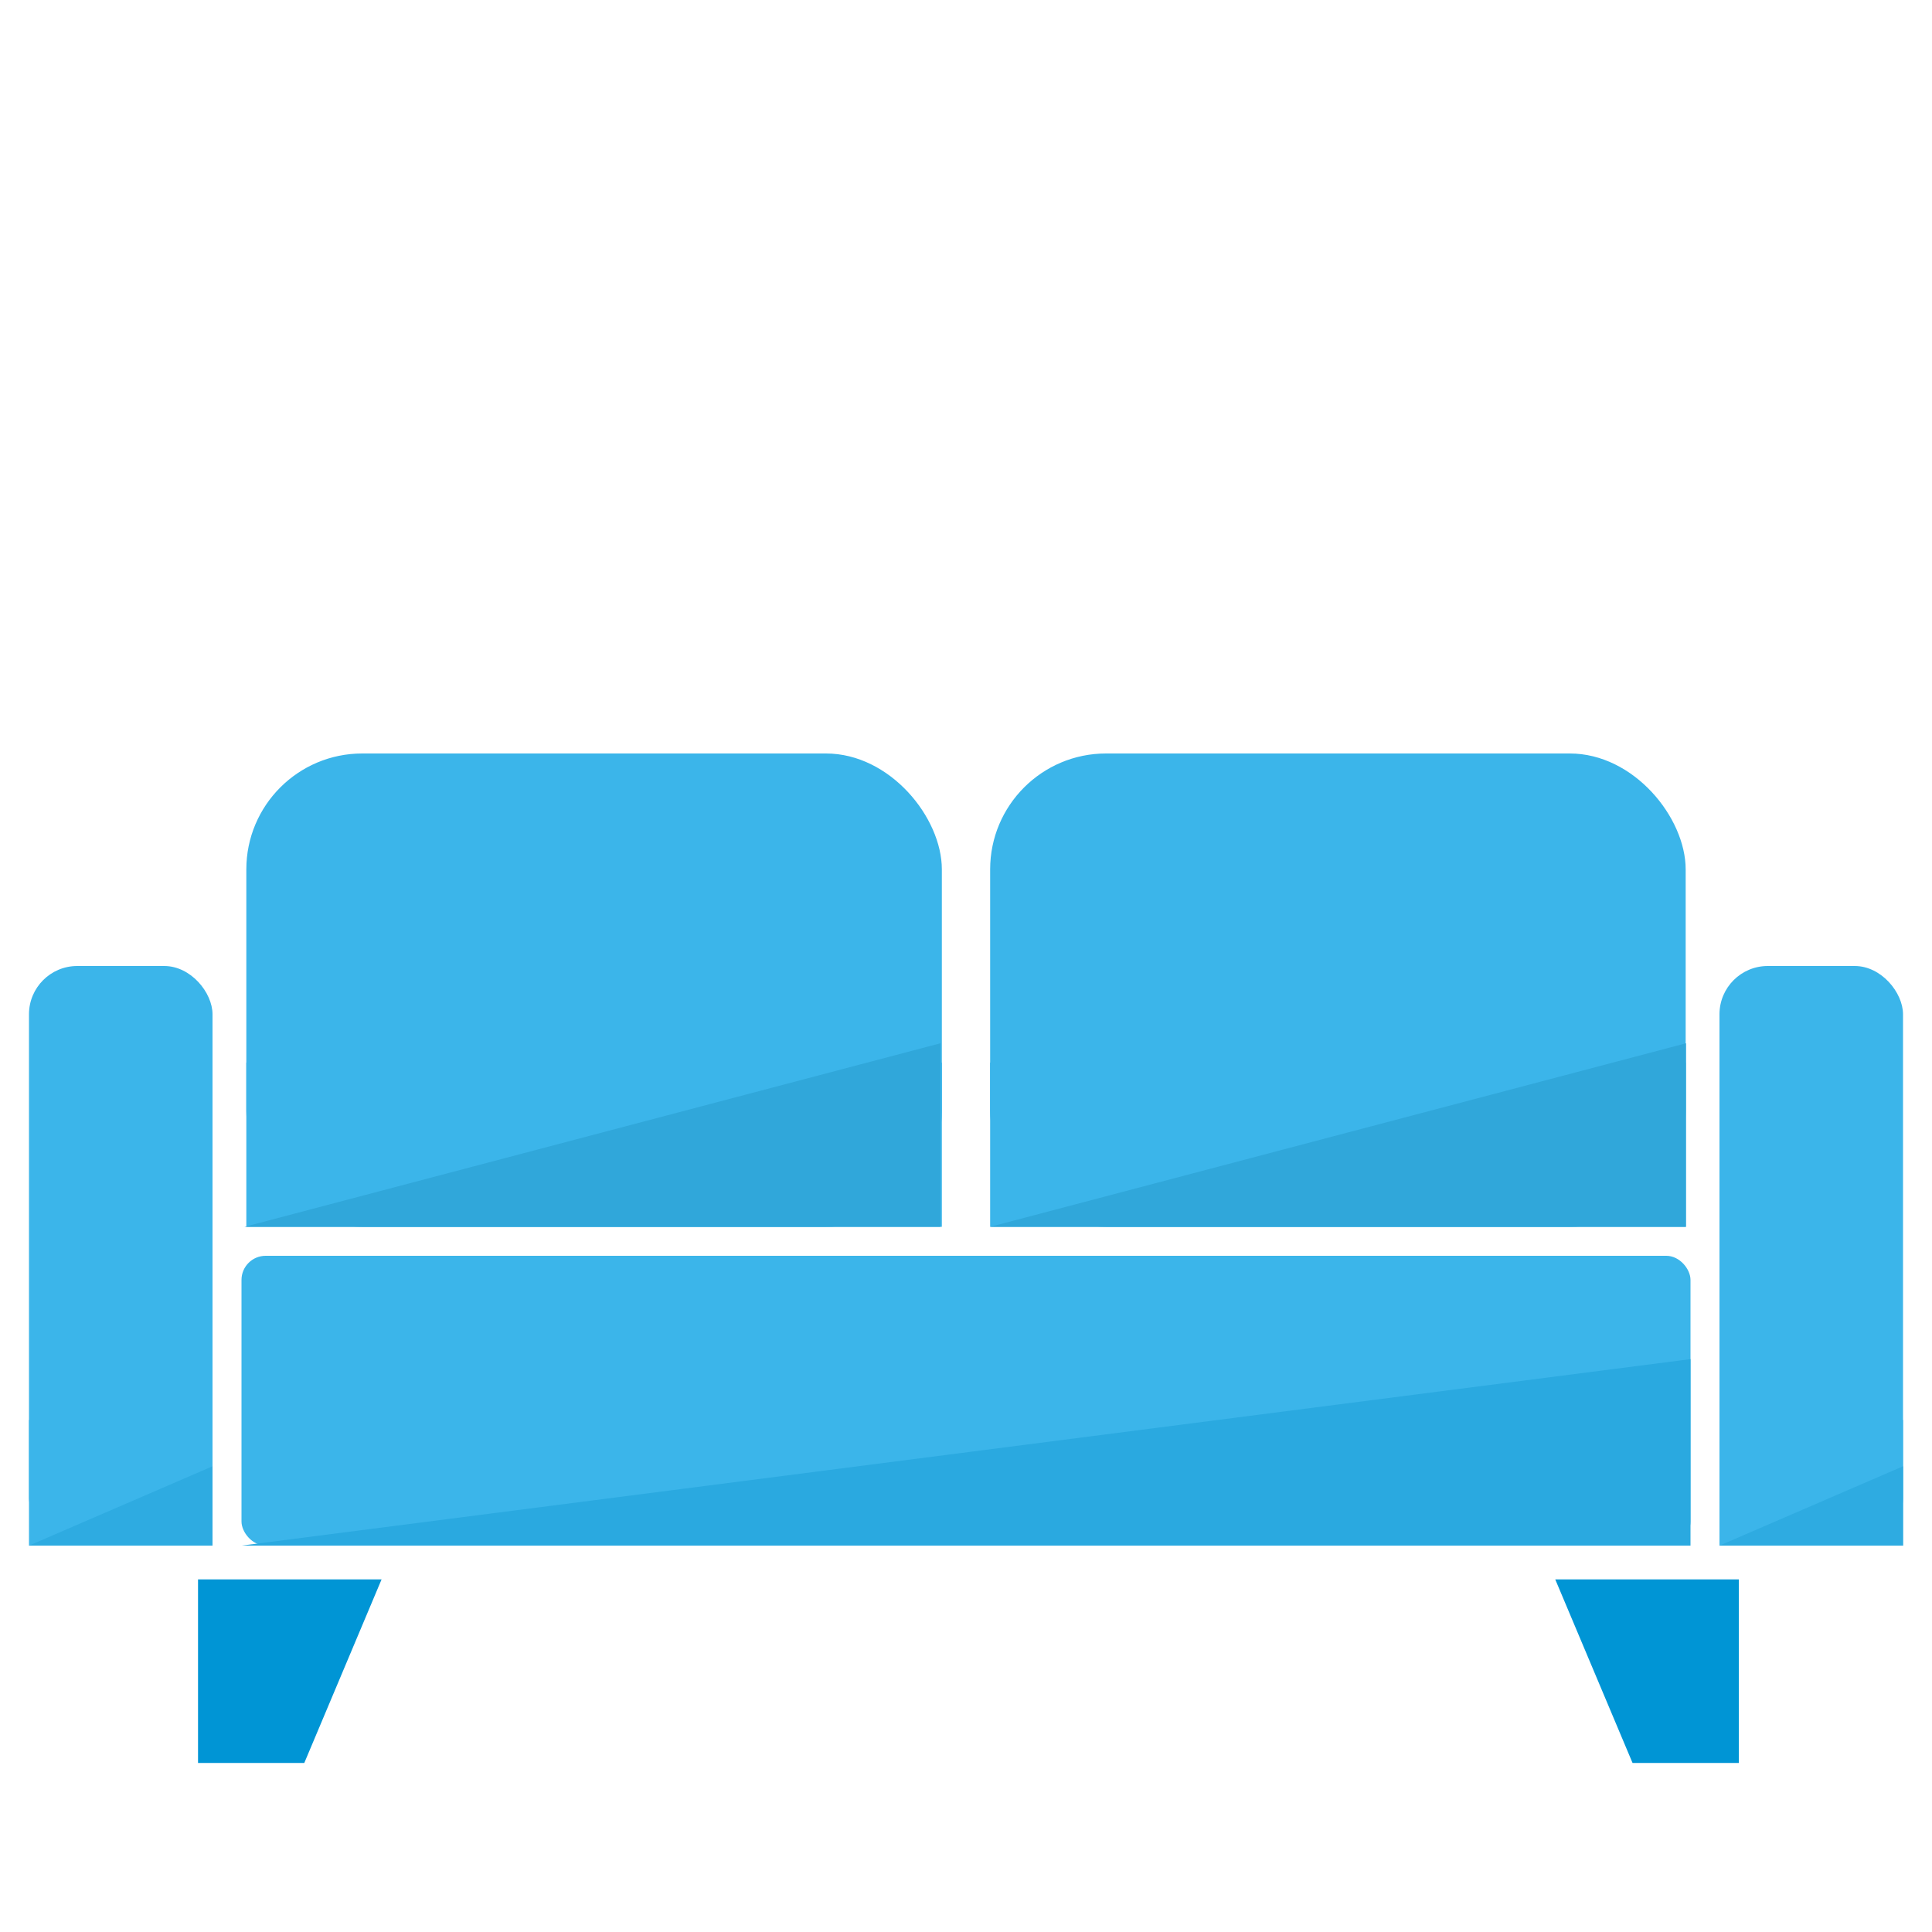 <?xml version="1.0" encoding="UTF-8" standalone="no"?>
<svg width="400px" height="400px" viewBox="0 0 400 400" version="1.1" xmlns="http://www.w3.org/2000/svg" xmlns:xlink="http://www.w3.org/1999/xlink">
    <!-- Generator: Sketch 3.6.1 (26313) - http://www.bohemiancoding.com/sketch -->
    <title>icon-sofa</title>
    <desc>Created with Sketch.</desc>
    <defs></defs>
    <g id="Page-1" stroke="none" stroke-width="1" fill="none" fill-rule="evenodd">
        <g id="sofa">
            <path d="M322,327 L360,327 L344,365 L322,365 L322,327 Z" id="Rectangle-6-Copy-2" fill="#0095D5" transform="translate(341, 346) scale(-1, 1) translate(-341, -346) "></path>
            <path d="M41,327 L79,327 L63,365 L41,365 L41,327 Z" id="Rectangle-6-Copy-3" fill="#0095D5"></path>
            <rect id="Rectangle-5-Copy-2" fill="#3BB5EA" x="50" y="260" width="300" height="60" rx="5"></rect>
            <path d="M50,320 L350,320 L50,281.394 L50,320 Z" id="Rectangle-5-Copy-7" fill="#2AA9E0" transform="translate(200, 300.697) scale(-1, 1) translate(-200, -300.697) "></path>
            <rect id="Rectangle-5-Copy-3" fill="#3BB5EA" x="51" y="156" width="144" height="98" rx="24"></rect>
            <rect id="Rectangle-5-Copy-4" fill="#3BB5EA" x="205" y="156" width="144" height="98" rx="24"></rect>
            <rect id="Rectangle-32" fill="#3BB5EA" x="51" y="220" width="144" height="34"></rect>
            <rect id="Rectangle-32-Copy" fill="#3BB5EA" x="205" y="220" width="144" height="34"></rect>
            <path d="M50.625,254 L194.698,254 L194.698,216 L50.625,254 Z" id="Rectangle-5-Copy-9" fill="#30A7DA"></path>
            <path d="M205,254 L349.073,254 L349.073,216 L205,254 Z" id="Rectangle-5-Copy-13" fill="#30A7DA"></path>
            <g id="Group-2" transform="translate(6, 200)">
                <rect id="Rectangle-5-Copy-6" fill="#3BB5EA" x="0" y="0" width="38" height="120" rx="10"></rect>
                <rect id="Rectangle-34" fill="#3BB5EA" x="0" y="94" width="38" height="26"></rect>
                <path d="M0,120 L38,120 L38,103.578 L0,120 Z" id="Rectangle-5-Copy-11" fill="#2EABE1"></path>
            </g>
            <g id="Group-2-Copy-2" transform="translate(356, 200)">
                <rect id="Rectangle-5-Copy-6" fill="#3BB5EA" x="0" y="0" width="38" height="120" rx="10"></rect>
                <rect id="Rectangle-34" fill="#3BB5EA" x="0" y="94" width="38" height="26"></rect>
                <path d="M0,120 L38,120 L38,103.578 L0,120 Z" id="Rectangle-5-Copy-11" fill="#2EABE1"></path>
            </g>
        </g>
    </g>
</svg>